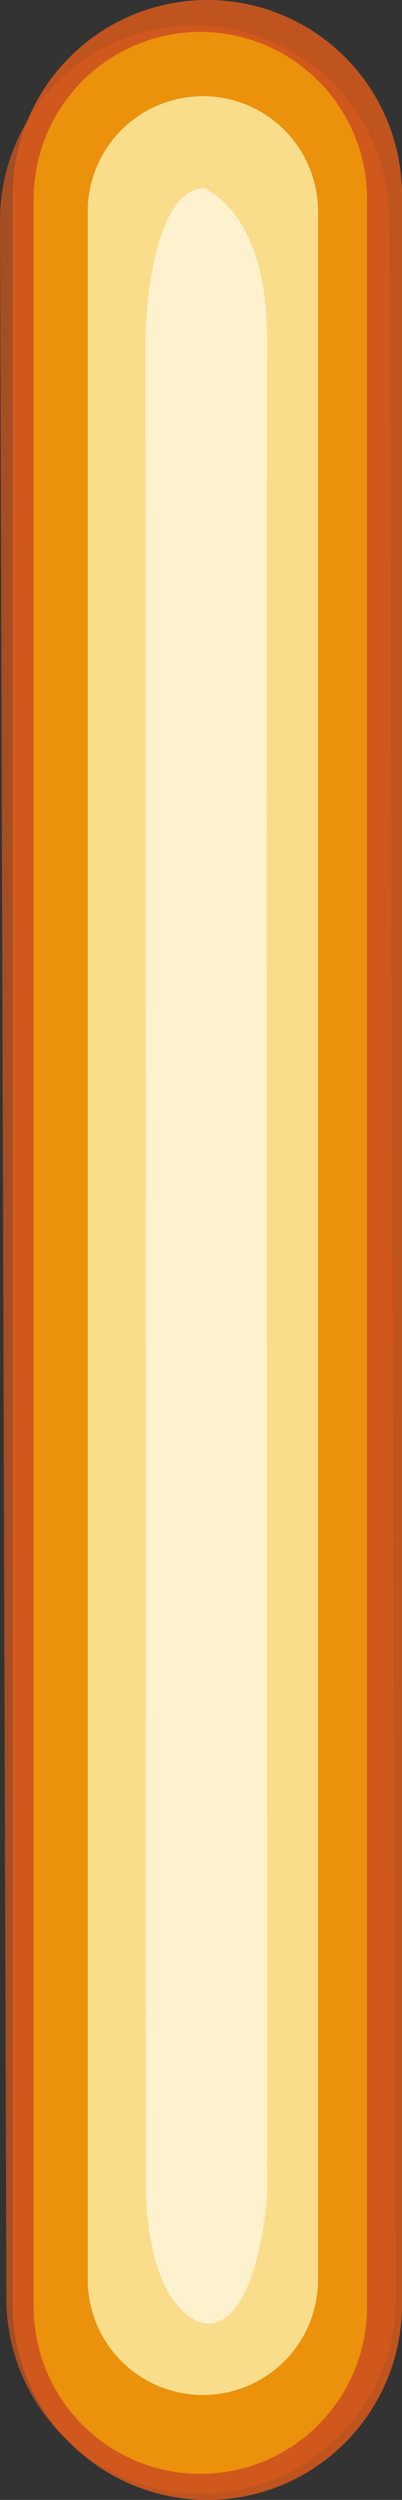 <?xml version="1.0" encoding="UTF-8" standalone="no"?>
<!-- Created with Inkscape (http://www.inkscape.org/) -->

<svg
   width="35.917mm"
   height="222.909mm"
   viewBox="0 0 35.917 222.909"
   version="1.1"
   id="svg1"
   inkscape:version="1.3.2 (091e20e, 2023-11-25, custom)"
   sodipodi:docname="laser.svg"
   xmlns:inkscape="http://www.inkscape.org/namespaces/inkscape"
   xmlns:sodipodi="http://sodipodi.sourceforge.net/DTD/sodipodi-0.dtd"
   xmlns="http://www.w3.org/2000/svg"
   xmlns:svg="http://www.w3.org/2000/svg">
  <rect x="0" y="0" width="35.917" height="222.909" fill="#333333" stroke="none"/>
  <sodipodi:namedview
     id="namedview1"
     pagecolor="#ffffff"
     bordercolor="#000000"
     borderopacity="0.25"
     inkscape:showpageshadow="2"
     inkscape:pageopacity="0.0"
     inkscape:pagecheckerboard="0"
     inkscape:deskcolor="#d1d1d1"
     inkscape:document-units="mm"
     inkscape:zoom="0.11637923"
     inkscape:cx="1018.2229"
     inkscape:cy="425.33362"
     inkscape:window-width="1920"
     inkscape:window-height="974"
     inkscape:window-x="-11"
     inkscape:window-y="-11"
     inkscape:window-maximized="1"
     inkscape:current-layer="layer1" />
  <defs
     id="defs1" />
  <g
     inkscape:label="Capa 1"
     inkscape:groupmode="layer"
     id="layer1"
     transform="translate(-147.436,-9.323)">
    <path
       style="fill:#fadd8b;fill-opacity:1;stroke:#d95b1d;stroke-width:34.78;stroke-linecap:round;stroke-linejoin:round;stroke-dasharray:none;stroke-opacity:0.852;paint-order:stroke fill markers"
       d="M 165.962,26.713 V 214.842"
       id="path4" />
    <path
       style="display:inline;fill:#fadd8b;fill-opacity:1;stroke:#fbf3e8;stroke-width:24.78;stroke-linecap:round;stroke-linejoin:round;stroke-dasharray:none;stroke-opacity:1;paint-order:stroke fill markers"
       d="M 165.678,26.799 V 214.755"
       id="path2" />
    <path
       style="fill:#fadd8b;fill-opacity:1;stroke:#d95b1d;stroke-width:34.78;stroke-linecap:round;stroke-linejoin:round;stroke-dasharray:none;stroke-opacity:0.685;paint-order:stroke fill markers"
       d="m 164.826,28.987 0.568,185.287"
       id="path5" />
    <path
       style="display:inline;fill:#fadd8b;fill-opacity:1;stroke:#eb910b;stroke-width:29.78;stroke-linecap:round;stroke-linejoin:round;stroke-dasharray:none;stroke-opacity:1;paint-order:stroke fill markers"
       d="M 165.339,27.06 V 215.016"
       id="path2-0" />
    <path
       style="display:inline;fill:#595959;fill-opacity:0.558;stroke:#fadd8b;stroke-width:20.582;stroke-linecap:round;stroke-linejoin:round;stroke-dasharray:none;stroke-opacity:1;paint-order:stroke fill markers"
       d="M 165.564,28.19 V 212.587"
       id="path2-2"
       inkscape:label="path2-2" />
    <path
       style="fill:#fdf2d0;fill-opacity:0.945;stroke:none;stroke-width:4.634;stroke-linecap:round;stroke-linejoin:round;stroke-dasharray:none;stroke-opacity:0.781;paint-order:stroke fill markers"
       d="m 160.473,205.425 -0.033,-166.39 c 0,0 0.311,-12.95 5.347,-12.95 -0.084,0.261 5.466,1.883 5.514,13.356 -0.048,-0.348 0,165.829 0,165.829 0,0 -0.813,11.241 -5.311,11.241 0.048,0 -4.813,0.08 -5.517,-11.085 z"
       id="path3" />
  </g>
</svg>
